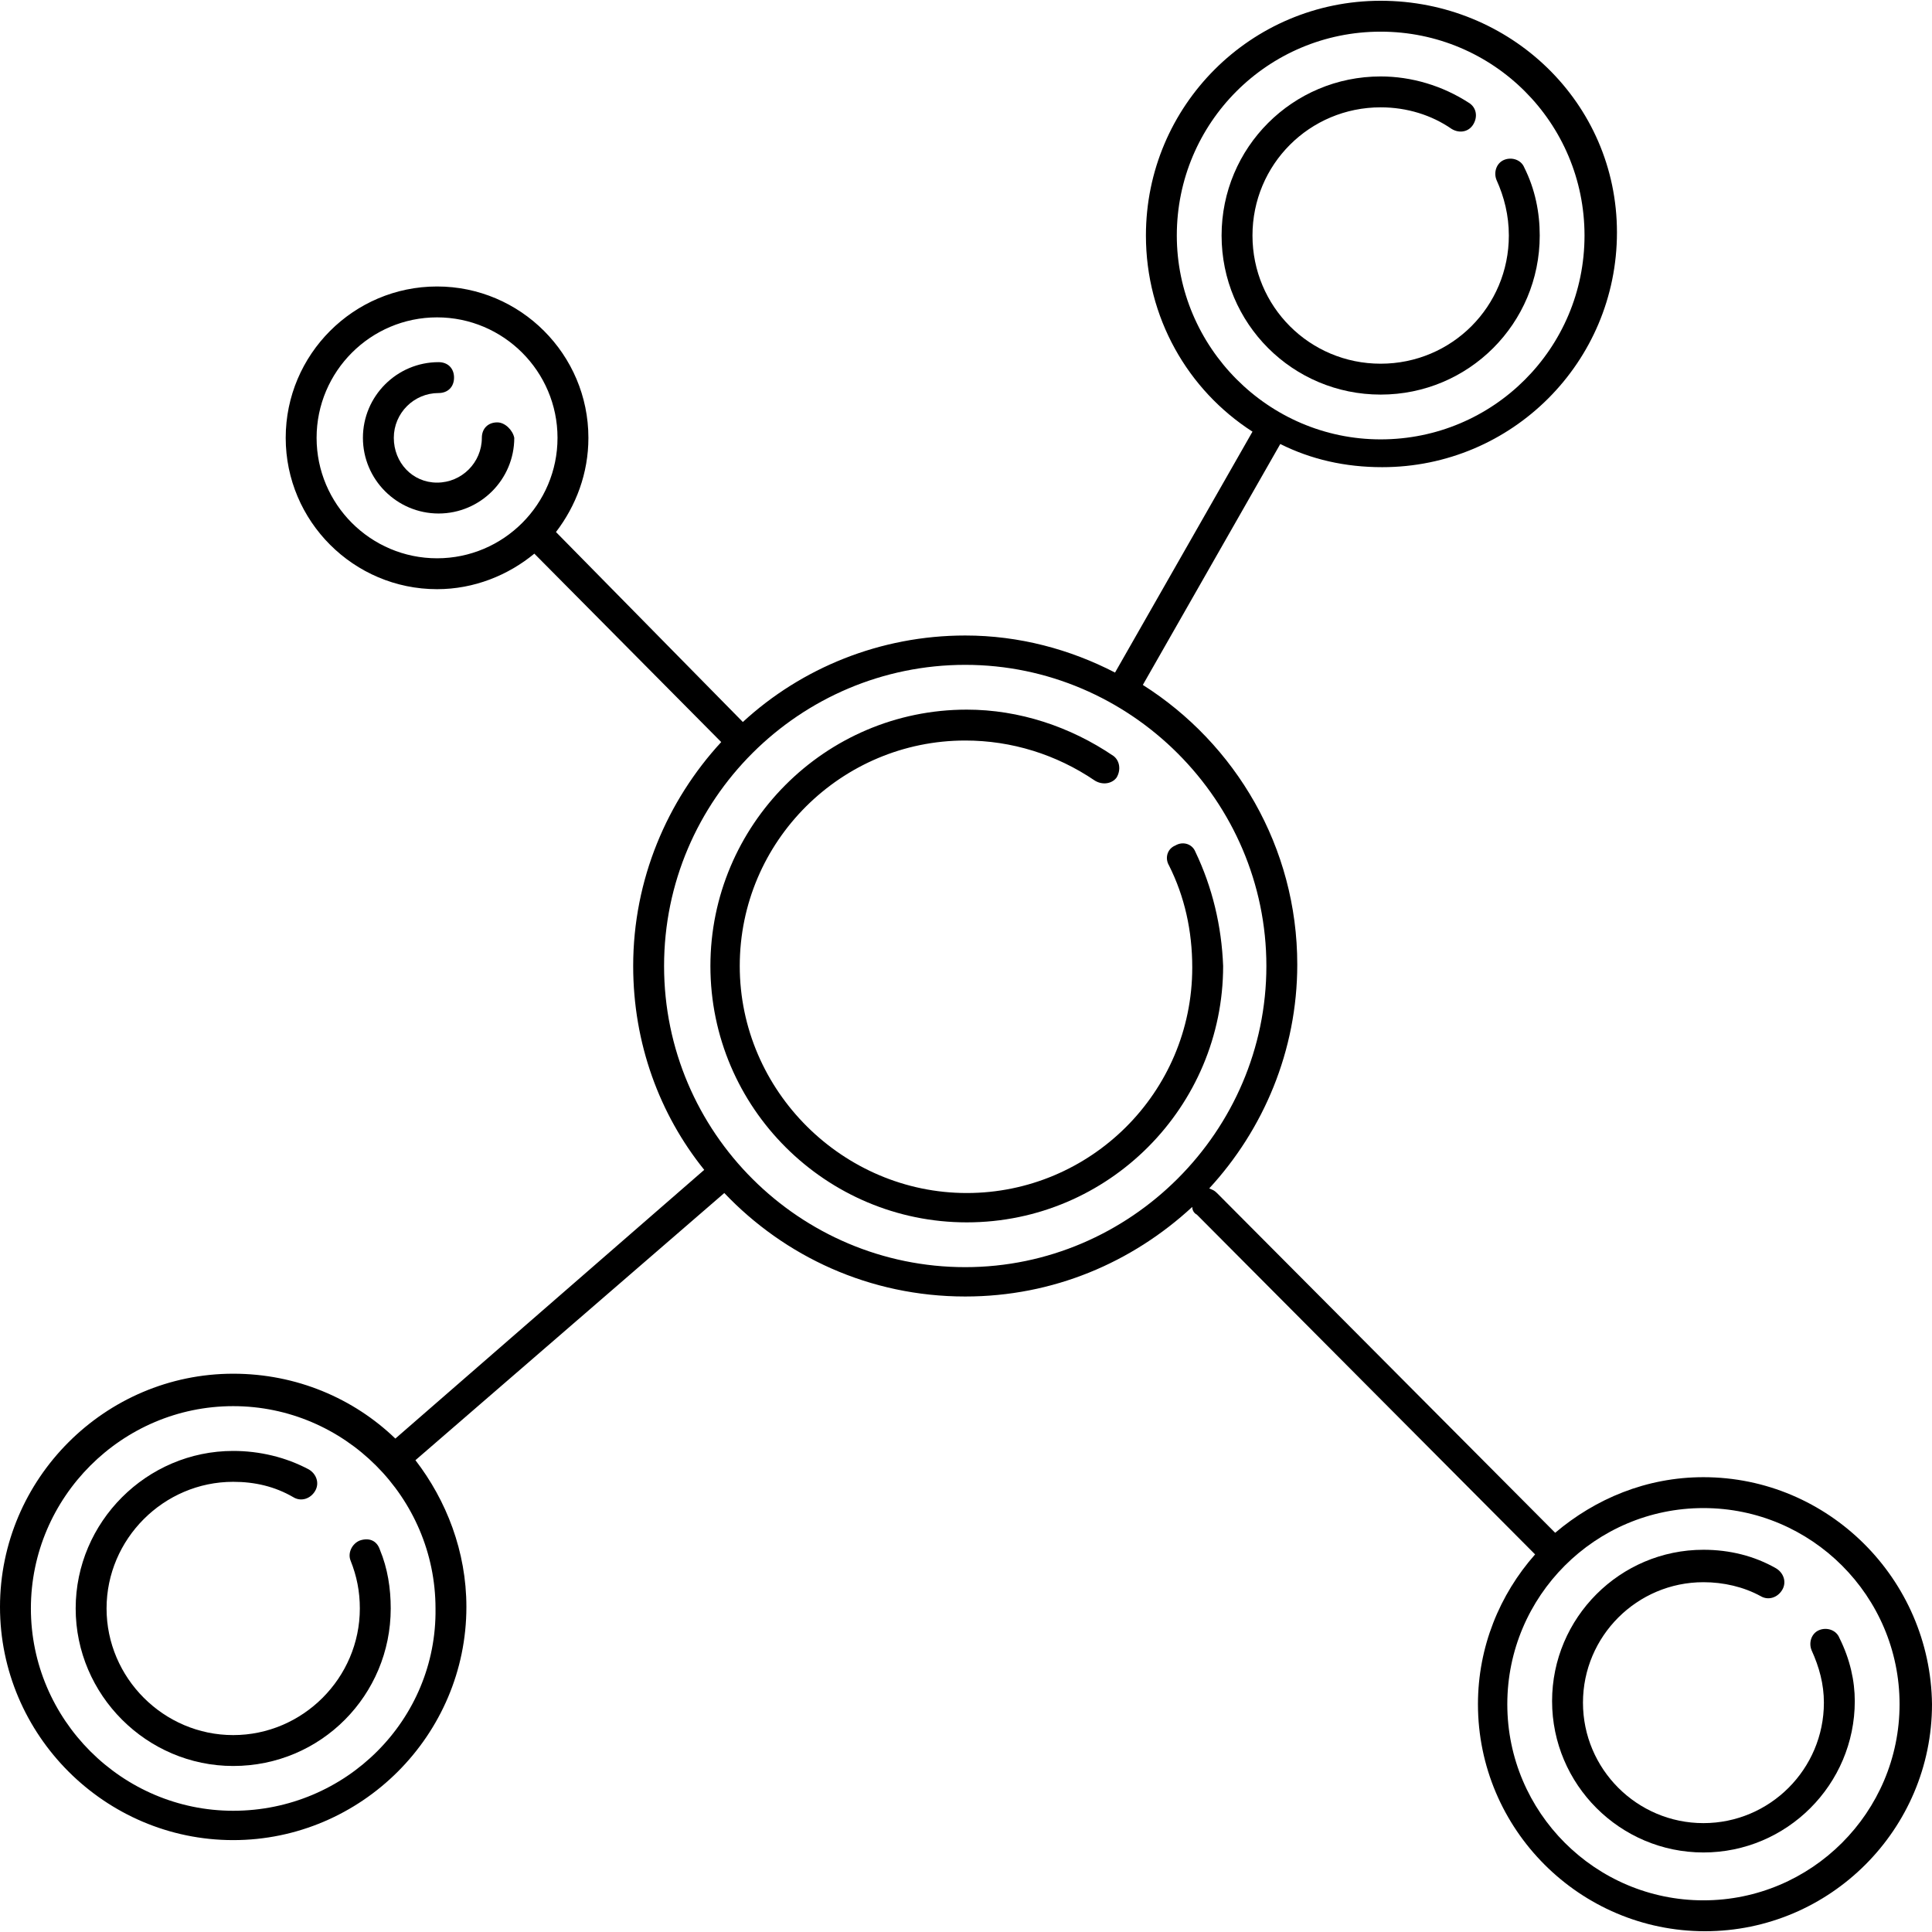 <?xml version="1.0" encoding="iso-8859-1"?>
<!-- Generator: Adobe Illustrator 19.0.0, SVG Export Plug-In . SVG Version: 6.00 Build 0)  -->
<svg version="1.1" id="Layer_1" xmlns="http://www.w3.org/2000/svg" xmlns:xlink="http://www.w3.org/1999/xlink" x="0px" y="0px"
	 viewBox="0 0 500.4 500.4" style="enable-background:new 0 0 500.4 500.4;" xml:space="preserve">
<g>
	<g>
		<path d="M441.2,382.6c-14.8,0-28,5.6-38.4,14.4l-87.6-88c-0.8-0.8-1.2-0.8-2-1.2c14-15.2,22.8-35.6,22.8-58
			c0-30.4-16-57.2-40-72.4l35.6-62.4c8,4,16.8,6,26.4,6c33.6,0,60.8-27.2,60.8-60.8c0-33.6-27.6-60-61.2-60
			c-33.6,0-60.8,27.2-60.8,60.8c0,21.2,10.8,40,27.6,50.8l-35.6,62.4c-11.6-6-24.8-9.6-38.8-9.6c-22,0-42.4,8.4-57.6,22.4L144,137.8
			c5.2-6.8,8.4-15.2,8.4-24.4c0-21.6-17.6-39.2-39.2-39.2C91.6,74.2,74,91.8,74,113.4c0,21.6,17.6,39.2,39.2,39.2
			c9.6,0,18.4-3.6,25.2-9.2l48.4,48.8c-14,15.2-22.8,35.6-22.8,58c0,20,6.8,38.4,18.4,52.8l-80,69.6c-10.8-10.4-25.6-16.8-42-16.8
			C27.2,355.8,0,383,0,416.2s27.2,60.4,60.4,60.4s60.4-27.2,60.4-60.4c0-14.4-5.2-27.6-13.2-38l80-69.2
			c15.6,16.4,37.6,26.8,62.4,26.8c22.8,0,43.2-8.8,58.8-23.2c0,0.8,0.4,1.6,1.2,2l87.6,88c-9.2,10.4-14.8,24-14.8,38.8
			c0,32.4,26.4,58.8,58.8,58.8c32.4,0,58.8-26.4,58.8-58.8C500,409,473.6,382.6,441.2,382.6z M304.8,61c0-29.2,23.6-52.8,52.8-52.8
			c29.2,0,52.8,23.6,52.8,52.8s-23.6,52.8-52.8,52.8C328.4,113.8,304.8,89.8,304.8,61z M113.2,144.6c-17.2,0-31.2-14-31.2-31.2
			c0-17.2,14-31.2,31.2-31.2s31.2,14,31.2,31.2C144.4,130.6,130.4,144.6,113.2,144.6z M112.8,416.6c0.4,28.8-23.2,52.4-52.4,52.4
			C31.6,469,8,445.4,8,416.6s23.6-52.4,52.4-52.4C89.2,364.2,112.8,387.8,112.8,416.6z M250,328.2c-42.8,0-78-34.8-78-78
			s35.2-78,78-78s78,35.2,78,78S292.8,328.2,250,328.2z M441.2,492.2c-28,0-50.8-22.8-50.8-50.8s22.8-50.8,50.8-50.8
			s50.8,22.8,50.8,50.8S469.2,492.2,441.2,492.2z"/>
	</g>
</g>
<g>
	<g>
		<path d="M309.6,220.6c-0.8-2-3.2-2.8-5.2-1.6c-2,0.8-2.8,3.2-1.6,5.2c4,8,6,16.8,6,26.4c0,32.4-26.4,58.4-58.4,58.4
			s-58.8-26.4-58.8-58.8c0-32.4,26.4-58.4,58.4-58.4c12,0,23.6,3.6,33.6,10.4c2,1.2,4.4,0.8,5.6-0.8c1.2-2,0.8-4.4-0.8-5.6
			c-11.2-7.6-24.4-12-38-12c-36.8,0-66.4,30-66.4,66.4c0,36.8,30,66.4,66.4,66.4c36.8,0,66.4-30,66.4-66.4
			C316.4,239.8,314,229.8,309.6,220.6z"/>
	</g>
</g>
<g>
	<g>
		<path d="M394.8,43.4c-0.8-2-3.2-2.8-5.2-2s-2.8,3.2-2,5.2c2,4.4,3.2,9.2,3.2,14.4c0,18.4-14.8,33.2-33.2,33.2
			c-18.4,0-33.2-14.8-33.2-33.2c0-18.4,14.8-33.2,33.2-33.2c6.8,0,13.2,2,18.4,5.6c2,1.2,4.4,0.8,5.6-1.2s0.8-4.4-1.2-5.6
			c-6.8-4.4-14.8-6.8-22.8-6.8c-22.8,0-41.2,18.4-41.2,41.2s18.4,41.2,41.2,41.2c22.8,0,41.2-18.4,41.2-41.2
			C398.8,55,397.6,49,394.8,43.4z"/>
	</g>
</g>
<g>
	<g>
		<path d="M476.4,424.2c-0.8-2-3.2-2.8-5.2-2s-2.8,3.2-2,5.2c2,4.4,3.2,8.8,3.2,13.6c0,17.2-14,31.2-31.2,31.2S410,458.2,410,441
			s14-31.2,31.2-31.2c5.2,0,10.4,1.2,14.8,3.6c2,1.2,4.4,0.4,5.6-1.6s0.4-4.4-1.6-5.6c-5.6-3.2-12-4.8-18.8-4.8
			c-21.6,0-39.2,17.6-39.2,39.2c0,21.6,17.6,39.2,39.2,39.2c21.6,0,39.2-17.6,39.2-39.2C480.4,435.4,479.2,429.8,476.4,424.2z"/>
	</g>
</g>
<g>
	<g>
		<path d="M98.4,401.4c-0.8-2.4-2.8-3.2-5.2-2.4c-2,0.8-3.2,3.2-2.4,5.2c1.6,4,2.4,8,2.4,12.4c0,18-14.8,32.8-32.8,32.8
			s-32.8-14.8-32.8-32.8s14.8-32.8,32.8-32.8c5.6,0,10.8,1.2,15.6,4c2,1.2,4.4,0.4,5.6-1.6c1.2-2,0.4-4.4-1.6-5.6
			c-6-3.2-12.8-4.8-19.6-4.8c-22.4,0-40.8,18.4-40.8,40.8c0,22.4,18.4,40.8,40.8,40.8c22.8,0,40.8-18.4,40.8-40.8
			C101.2,411.4,100.4,406.2,98.4,401.4z"/>
	</g>
</g>
<g>
	<g>
		<path d="M128.8,109.4c-2.4,0-4,1.6-4,4c0,6.4-5.2,11.6-11.6,11.6s-11.2-5.2-11.2-11.6c0-6.4,5.2-11.6,11.6-11.6c2.4,0,4-1.6,4-4
			c0-2.4-1.6-4-4-4c-10.8,0-19.6,8.8-19.6,19.6s8.8,19.6,19.6,19.6c10.8,0,19.6-8.8,19.6-19.6C132.8,111.4,130.8,109.4,128.8,109.4z
			"/>
	</g>
</g>
<g>
</g>
<g>
</g>
<g>
</g>
<g>
</g>
<g>
</g>
<g>
</g>
<g>
</g>
<g>
</g>
<g>
</g>
<g>
</g>
<g>
</g>
<g>
</g>
<g>
</g>
<g>
</g>
<g>
</g>
</svg>
